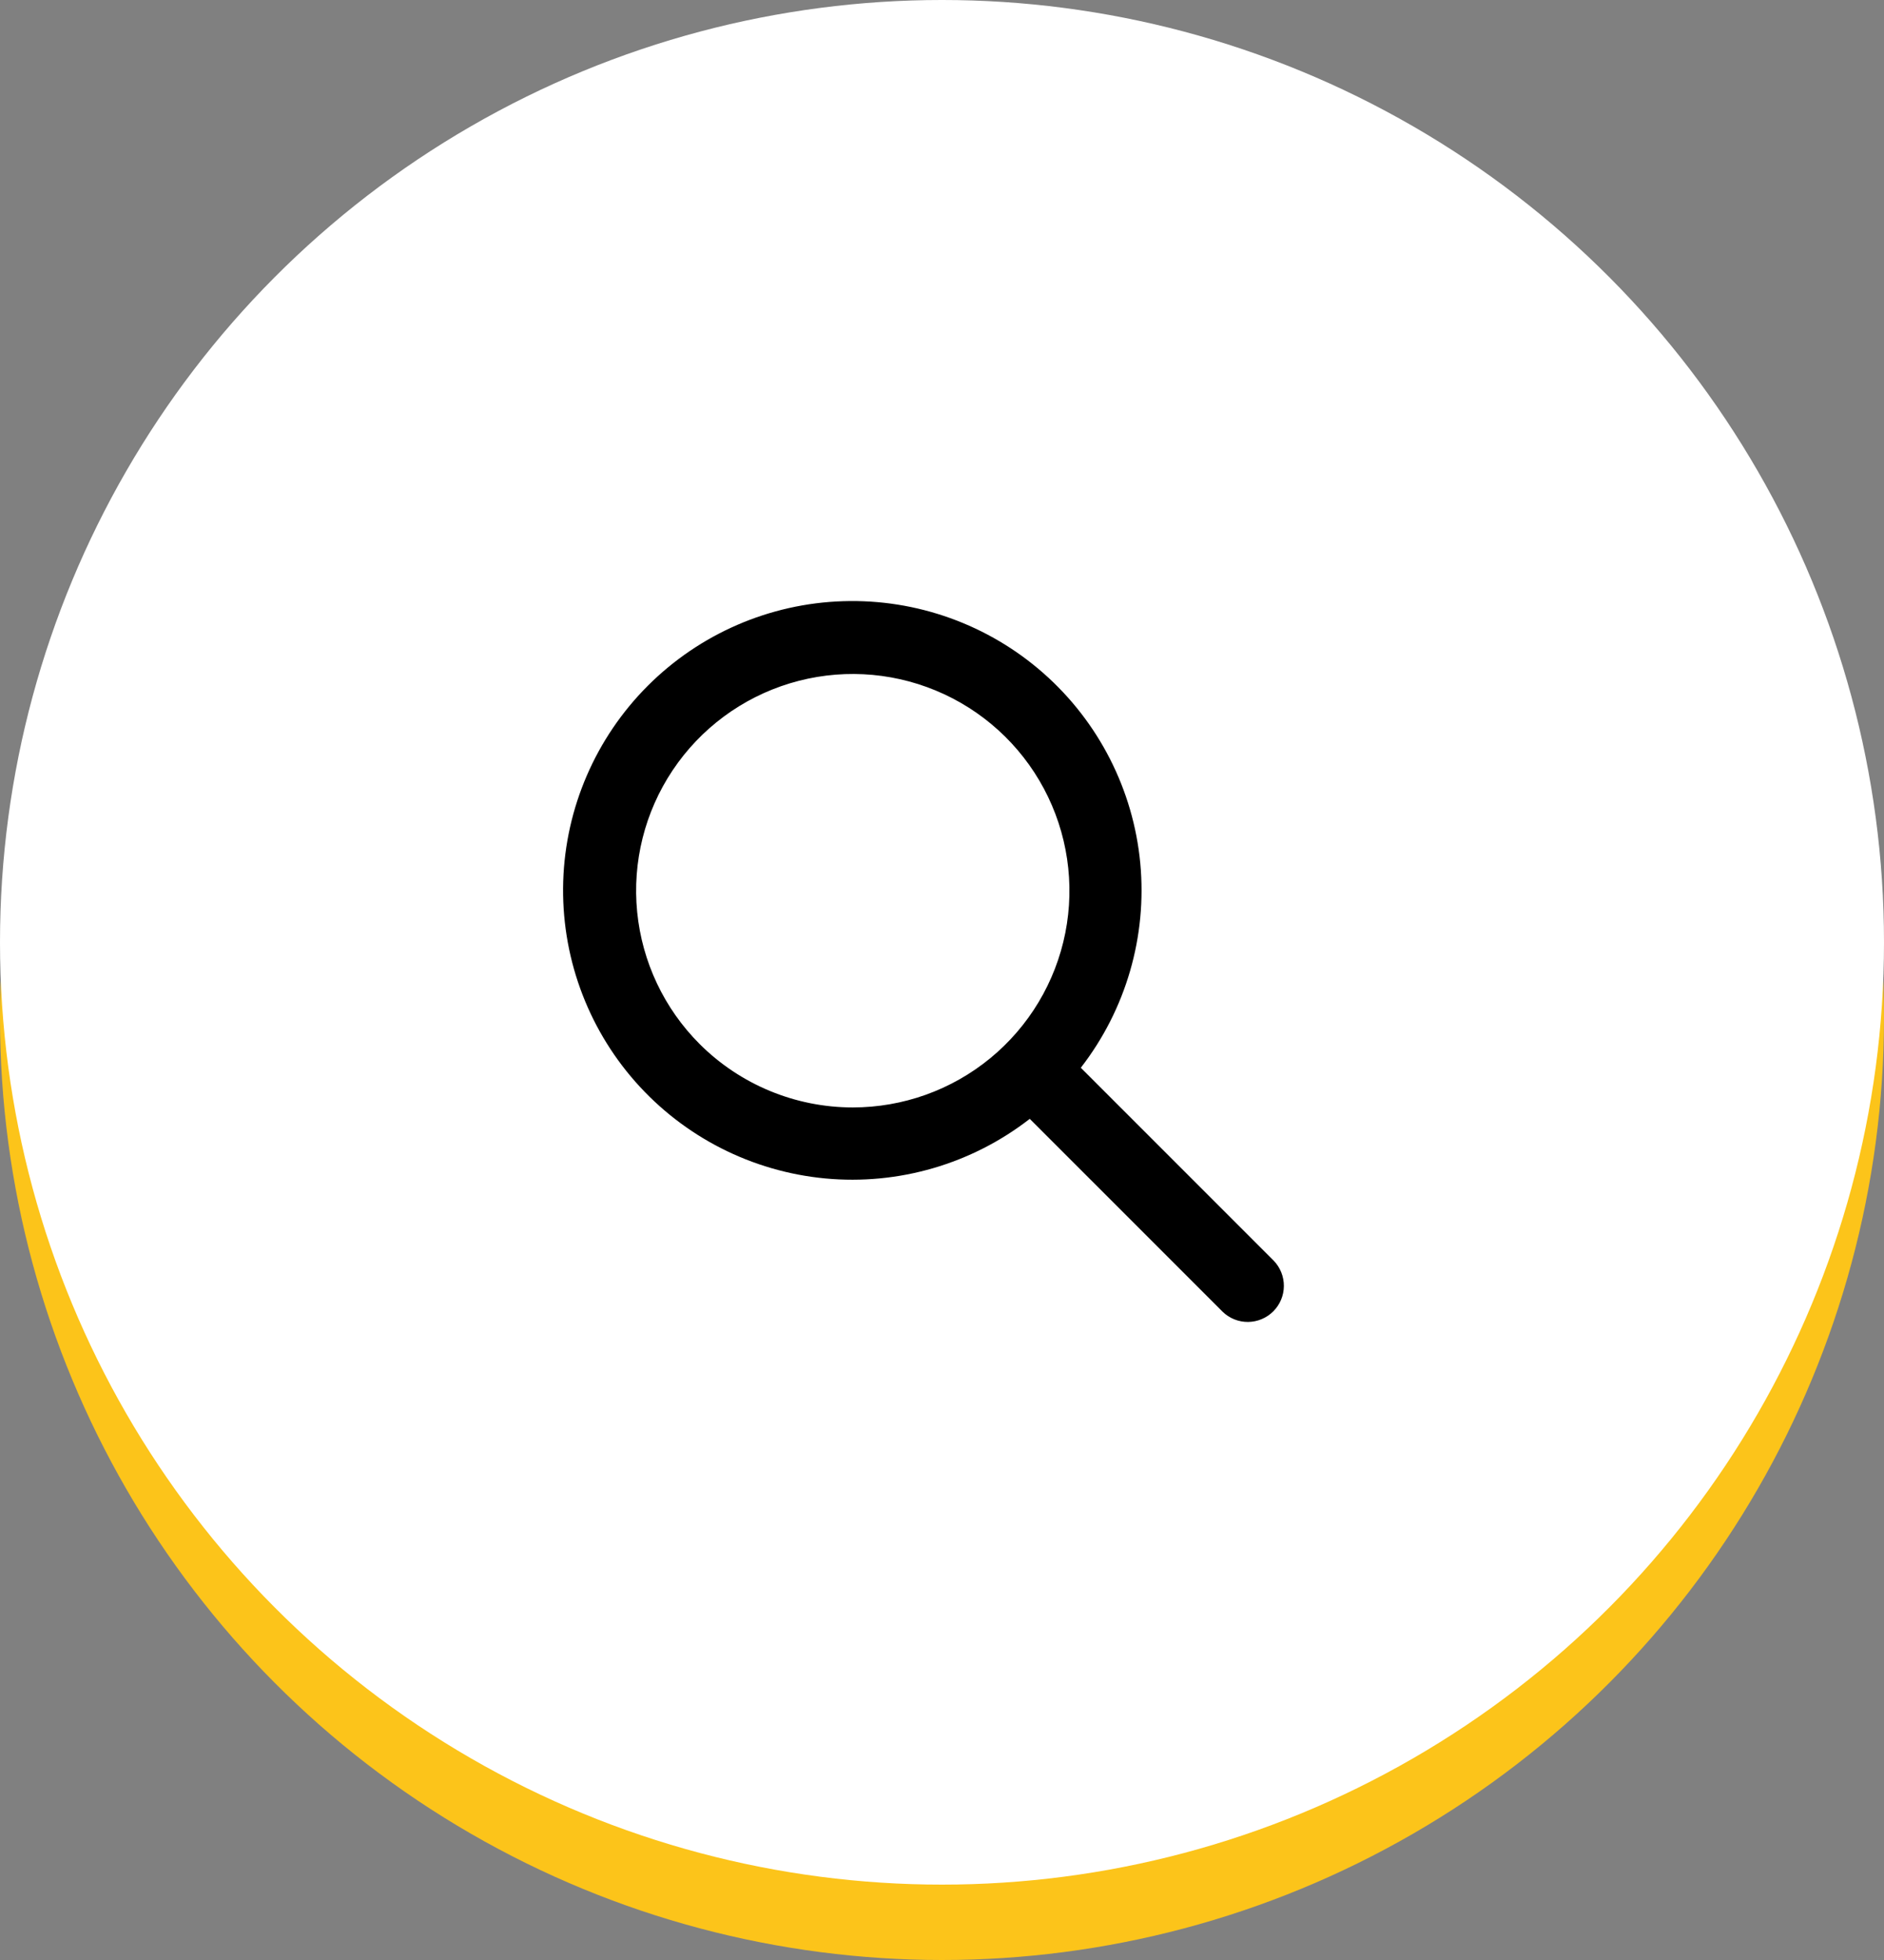 <svg width="50" height="52" viewBox="0 0 50 52" fill="none" xmlns="http://www.w3.org/2000/svg">
<rect x="0" y="0" width="50" height="52" fill="#808080" stroke="none"/>
<circle cx="25" cy="27" r="25" fill="#FCC41A"/>
<circle cx="25" cy="25" r="25" fill="white"/>
<path d="M33.804 33.447L28.684 28.328C29.881 26.785 30.445 24.844 30.262 22.9C30.078 20.956 29.16 19.155 27.696 17.864C26.231 16.572 24.329 15.888 22.377 15.95C20.425 16.011 18.57 16.815 17.19 18.196C15.81 19.577 15.008 21.433 14.947 23.384C14.887 25.336 15.572 27.238 16.864 28.702C18.157 30.166 19.958 31.082 21.903 31.265C23.847 31.447 25.787 30.882 27.329 29.684L32.449 34.803C32.629 34.977 32.871 35.074 33.123 35.072C33.374 35.069 33.614 34.969 33.792 34.791C33.97 34.613 34.071 34.373 34.073 34.122C34.075 33.87 33.978 33.628 33.804 33.447ZM18.567 27.698C17.626 26.757 17.041 25.519 16.91 24.195C16.779 22.872 17.112 21.543 17.851 20.437C18.59 19.331 19.69 18.515 20.963 18.129C22.236 17.743 23.603 17.81 24.832 18.319C26.061 18.828 27.076 19.747 27.703 20.921C28.33 22.094 28.531 23.448 28.272 24.753C28.012 26.058 27.308 27.232 26.28 28.076C25.252 28.92 23.963 29.381 22.632 29.381C21.108 29.381 19.645 28.775 18.567 27.698Z" fill="black"/>
</svg>
